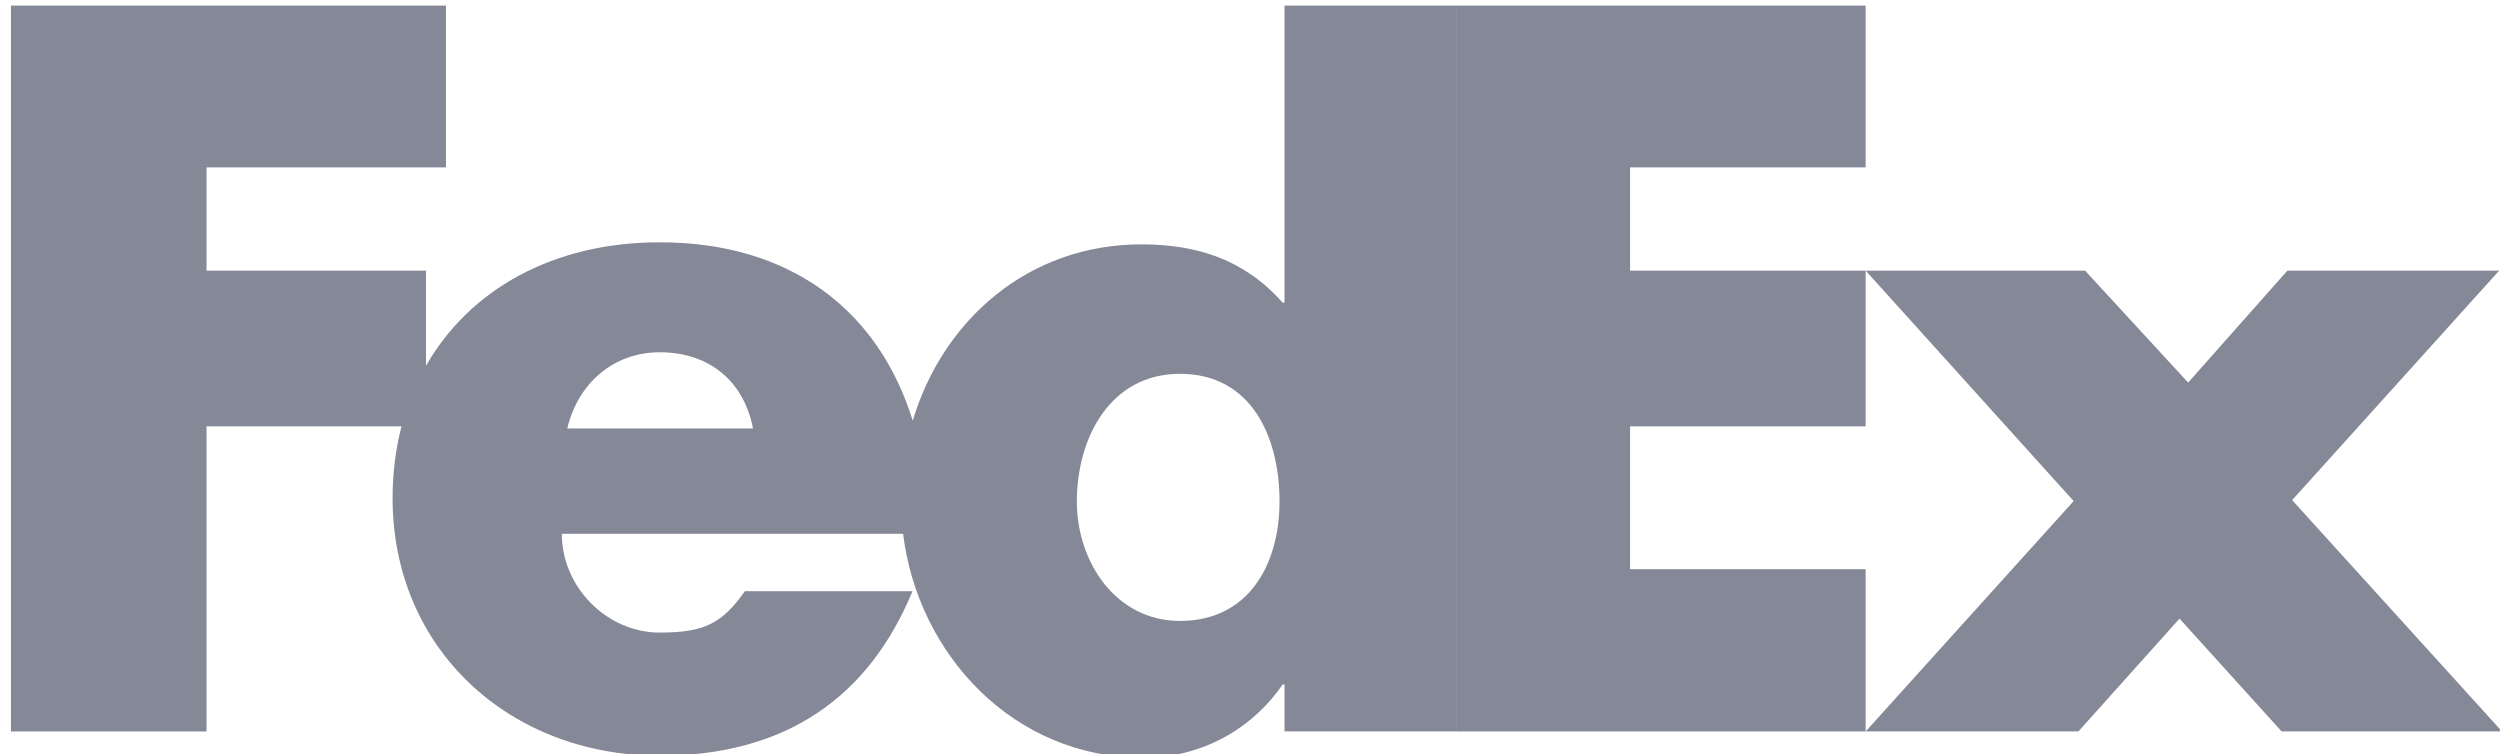 <svg width="63" height="19" viewBox="0 0 63 19" fill="none" xmlns="http://www.w3.org/2000/svg">
<g clip-path="url(#clip0_0_244)">
<path d="M47.015 18.432L52.256 12.627L47.015 6.821H52.545L55.141 9.641L57.641 6.821H62.978L57.762 12.603L63.05 18.432H57.497L54.924 15.589L52.376 18.432H47.015Z" fill="#858897"/>
<path d="M47.014 4.218H41.078V6.821H47.014V10.744H41.078V14.344H47.014V18.432H36.715V0.141H47.014V4.218Z" fill="#858897"/>
<path d="M32.37 0.141V7.627H32.322C31.36 6.537 30.159 6.158 28.764 6.158C25.908 6.158 23.756 8.072 23.001 10.603C22.139 7.815 19.918 6.106 16.624 6.106C13.949 6.106 11.837 7.29 10.735 9.218V6.821H5.205V4.219H11.239V0.141H0.276V18.433H5.205V10.744H10.118C9.972 11.309 9.893 11.913 9.893 12.551C9.893 16.367 12.85 19.044 16.624 19.044C19.797 19.044 21.889 17.575 22.995 14.898H18.771C18.2 15.702 17.766 15.941 16.624 15.941C15.3 15.941 14.158 14.802 14.158 13.452H22.758C23.131 16.482 25.526 19.096 28.813 19.096C30.23 19.096 31.529 18.409 32.322 17.248H32.37V18.432H36.715V0.141H32.37ZM14.295 10.798C14.569 9.637 15.483 8.877 16.624 8.877C17.88 8.877 18.748 9.613 18.976 10.798C19.072 10.798 14.295 10.798 14.295 10.798ZM29.733 15.647C28.132 15.647 27.137 14.176 27.137 12.64C27.137 10.999 28.002 9.42 29.733 9.42C31.529 9.42 32.244 10.999 32.244 12.64C32.243 14.197 31.486 15.647 29.733 15.647Z" fill="#858897"/>
</g>
<defs>
<clipPath id="clip0_0_244">
<rect width="63" height="19" fill="white"/>
</clipPath>
</defs>
</svg>
